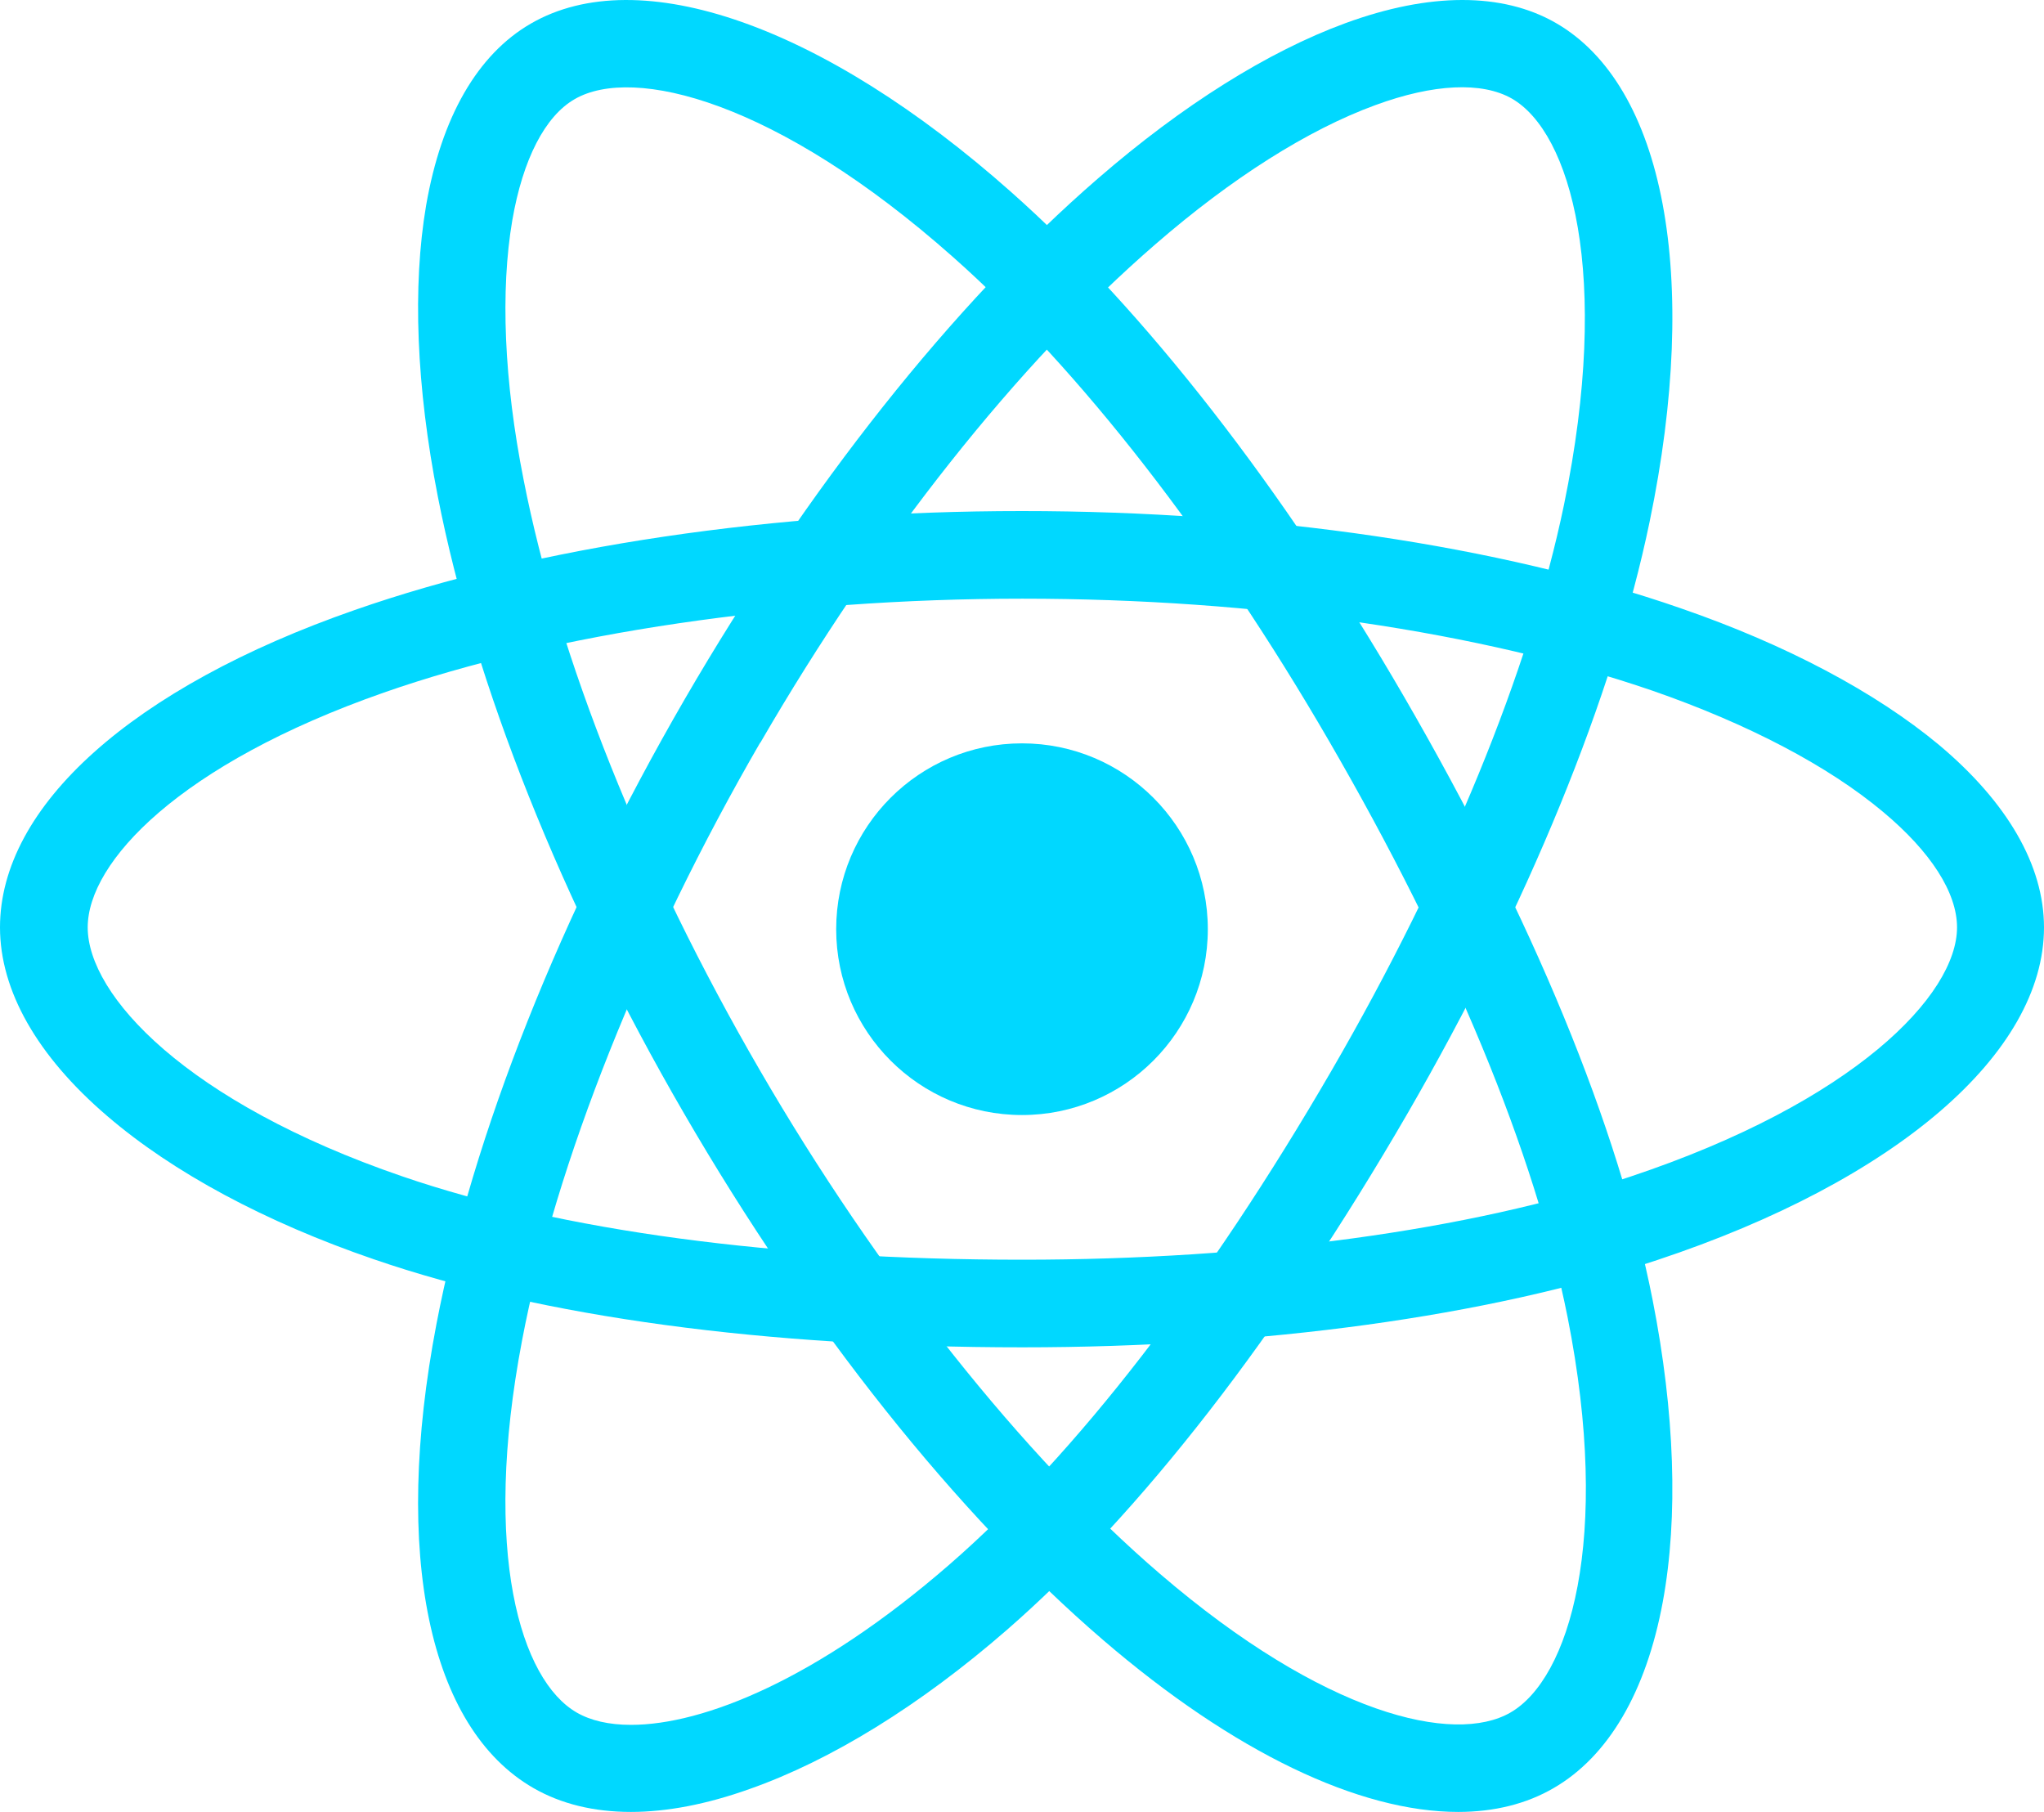 <?xml version="1.0" encoding="UTF-8"?>
<svg width="44px" height="39px" viewBox="0 0 44 39" version="1.1" xmlns="http://www.w3.org/2000/svg" xmlns:xlink="http://www.w3.org/1999/xlink">
    <title>1174949_js_react js_logo_react_react native_icon</title>
    <g id="Symbols" stroke="none" stroke-width="1" fill="none" fill-rule="evenodd">
        <g id="Tech/React" transform="translate(0, -3)" fill="#00D8FF" fill-rule="nonzero">
            <g id="1174949_js_react-js_logo_react_react-native_icon" transform="translate(0, 3)">
                <circle id="Oval" cx="22" cy="20" r="4"></circle>
                <path d="M22.008,29 C16.486,29 11.662,28.348 8.051,27.106 C5.71,26.304 3.72,25.235 2.303,24.017 C0.799,22.728 0,21.321 0,19.961 C0,17.351 2.851,14.797 7.636,13.13 C11.552,11.762 16.659,11 22,11 C27.247,11 32.283,11.739 36.176,13.091 C38.455,13.877 40.374,14.899 41.737,16.031 C43.217,17.272 44,18.632 44,19.961 C44,22.672 40.812,25.416 35.675,27.121 C32.041,28.332 27.185,29 22.008,29 Z M22.008,12.886 C16.941,12.886 11.928,13.625 8.263,14.907 C3.861,16.447 1.888,18.554 1.888,19.961 C1.888,21.423 4.01,23.726 8.662,25.321 C12.077,26.493 16.698,27.114 22.008,27.114 C26.989,27.114 31.633,26.485 35.087,25.329 C39.92,23.718 42.128,21.415 42.128,19.961 C42.128,19.214 41.564,18.334 40.538,17.477 C39.356,16.486 37.633,15.583 35.573,14.867 C31.868,13.594 27.052,12.886 22.008,12.886 Z" id="Shape"></path>
                <path d="M13.583,39 C12.783,39 12.077,38.828 11.481,38.485 C9.231,37.189 8.446,33.457 9.395,28.5 C10.172,24.433 12.069,19.656 14.744,15.042 C17.371,10.514 20.523,6.533 23.637,3.84 C25.456,2.263 27.299,1.108 28.961,0.499 C30.773,-0.165 32.341,-0.165 33.486,0.491 C35.831,1.834 36.608,5.955 35.51,11.232 C34.733,14.98 32.883,19.5 30.295,23.973 C27.534,28.735 24.554,32.575 21.676,35.081 C19.81,36.705 17.888,37.891 16.132,38.508 C15.214,38.836 14.352,39 13.583,39 Z M15.551,15.51 L16.367,15.979 C13.834,20.35 11.96,25.042 11.238,28.852 C10.368,33.418 11.207,36.166 12.415,36.861 C12.713,37.033 13.105,37.126 13.583,37.126 C15.144,37.126 17.598,36.143 20.437,33.676 C23.158,31.311 26.005,27.626 28.663,23.044 C31.157,18.742 32.93,14.418 33.667,10.866 C34.694,5.893 33.808,2.848 32.545,2.122 C31.902,1.755 30.859,1.802 29.605,2.263 C28.154,2.794 26.515,3.832 24.868,5.261 C21.911,7.821 18.892,11.631 16.367,15.987 L15.551,15.51 Z" id="Shape"></path>
                <path d="M31.389,39 C29.26,39 26.561,37.719 23.744,35.298 C20.598,32.596 17.398,28.575 14.721,23.959 L14.721,23.959 C12.092,19.43 10.214,14.721 9.424,10.683 C8.962,8.325 8.876,6.162 9.173,4.42 C9.502,2.523 10.277,1.172 11.427,0.508 C13.759,-0.843 17.726,0.547 21.764,4.131 C24.628,6.669 27.633,10.527 30.223,14.994 C32.985,19.758 34.84,24.248 35.575,27.981 C36.052,30.402 36.131,32.651 35.794,34.478 C35.434,36.423 34.62,37.805 33.447,38.485 C32.86,38.828 32.163,39 31.389,39 Z M16.349,23.022 C18.884,27.395 22.03,31.355 24.972,33.877 C28.501,36.907 31.303,37.563 32.516,36.86 C33.775,36.134 34.699,33.159 33.744,28.348 C33.04,24.818 31.264,20.523 28.603,15.939 C26.107,11.636 23.235,7.942 20.52,5.537 C16.717,2.163 13.634,1.406 12.374,2.132 C11.732,2.499 11.255,3.429 11.028,4.741 C10.77,6.256 10.848,8.192 11.271,10.324 C12.022,14.159 13.821,18.665 16.349,23.022 L16.349,23.022 Z" id="Shape"></path>
            </g>
        </g>
    </g>
</svg>